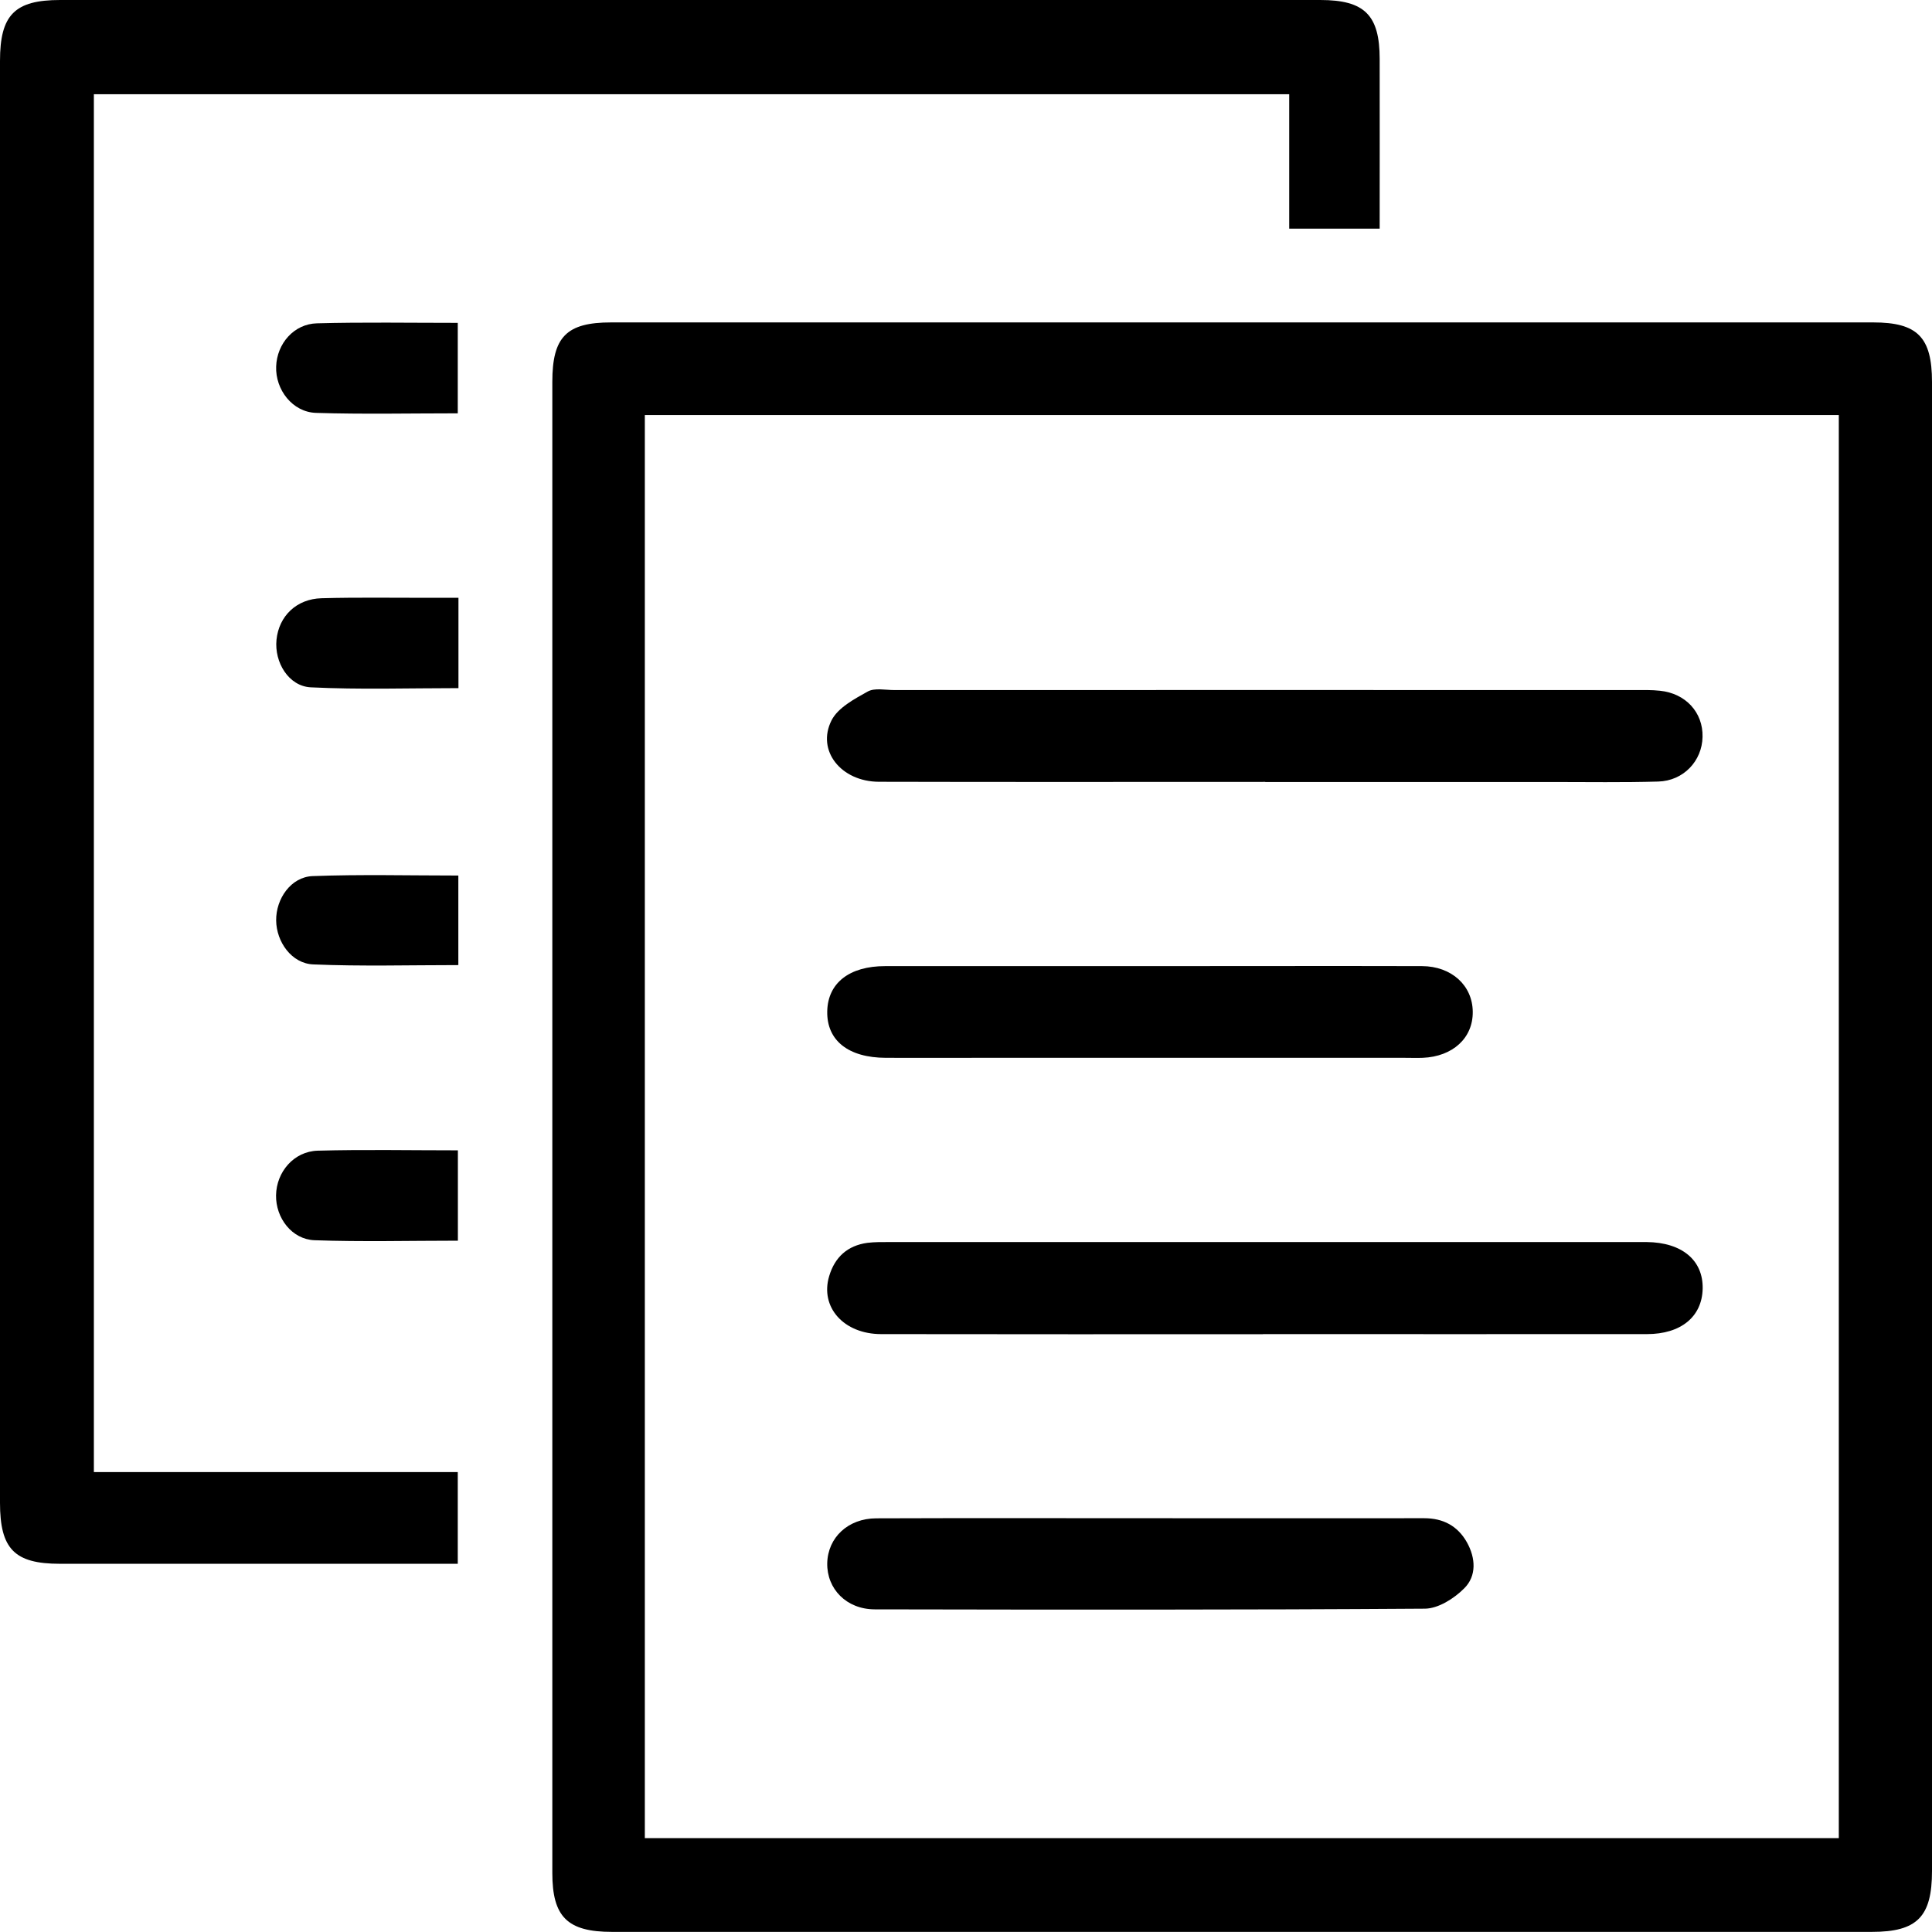 <svg width="17" height="17" viewBox="0 0 17 17" fill="none" xmlns="http://www.w3.org/2000/svg">
<g clip-path="url(#clip0_62_4427)">
<path d="M17 9.902C17 12.089 17 14.276 17 16.463C17 16.866 16.87 16.999 16.471 16.999C12.776 16.999 9.08 16.999 5.385 16.999C4.993 16.999 4.86 16.867 4.86 16.481C4.86 12.107 4.86 7.733 4.86 3.36C4.86 2.964 4.985 2.837 5.377 2.837C9.079 2.837 12.781 2.837 16.483 2.837C16.872 2.837 17 2.967 17 3.361C17 5.541 17 7.721 17 9.902V9.902ZM5.674 16.174H16.18V3.652H5.674V16.174Z" fill="black"/>
<path d="M12.14 2.012H11.344V0.829H0.826V12.953H4.028V13.76H3.828C2.728 13.76 1.627 13.76 0.527 13.76C0.128 13.76 0 13.63 0 13.223C0 8.994 0 4.765 0 0.536C0 0.131 0.129 0 0.529 0C4.225 0 7.921 0 11.617 0C12.007 0 12.14 0.132 12.14 0.52C12.141 1.012 12.14 1.505 12.14 2.012V2.012Z" fill="black"/>
<path d="M4.034 5.26V6.055C3.596 6.055 3.165 6.069 2.735 6.048C2.539 6.038 2.413 5.827 2.433 5.629C2.454 5.422 2.608 5.27 2.829 5.264C3.151 5.255 3.473 5.261 3.795 5.26C3.866 5.26 3.938 5.26 4.034 5.26Z" fill="black"/>
<path d="M4.029 10.917C3.603 10.917 3.184 10.928 2.767 10.913C2.567 10.905 2.426 10.716 2.429 10.518C2.432 10.313 2.585 10.131 2.796 10.125C3.202 10.114 3.608 10.122 4.029 10.122V10.917L4.029 10.917Z" fill="black"/>
<path d="M4.033 7.704V8.492C3.605 8.492 3.18 8.504 2.756 8.486C2.566 8.478 2.432 8.288 2.43 8.099C2.428 7.908 2.56 7.717 2.75 7.709C3.173 7.693 3.598 7.704 4.033 7.704H4.033Z" fill="black"/>
<path d="M4.028 3.637C3.606 3.637 3.193 3.646 2.78 3.633C2.573 3.626 2.422 3.428 2.43 3.224C2.437 3.024 2.586 2.85 2.789 2.845C3.196 2.834 3.604 2.841 4.028 2.841V3.637H4.028Z" fill="black"/>
<path d="M11.113 11.74C9.994 11.74 8.874 11.741 7.754 11.739C7.424 11.739 7.214 11.502 7.296 11.229C7.346 11.061 7.458 10.96 7.632 10.936C7.697 10.928 7.764 10.929 7.829 10.929C10.03 10.929 12.23 10.929 14.429 10.929C14.449 10.929 14.469 10.929 14.489 10.929C14.8 10.932 14.988 11.089 14.982 11.341C14.976 11.586 14.791 11.739 14.492 11.739C13.366 11.74 12.239 11.739 11.113 11.739V11.74Z" fill="black"/>
<path d="M11.133 6.88C10 6.88 8.867 6.882 7.734 6.879C7.401 6.878 7.182 6.605 7.317 6.338C7.374 6.227 7.517 6.151 7.635 6.085C7.696 6.051 7.79 6.072 7.869 6.072C10.042 6.071 12.216 6.072 14.389 6.072C14.462 6.072 14.535 6.07 14.606 6.078C14.833 6.101 14.986 6.269 14.981 6.484C14.977 6.696 14.813 6.871 14.591 6.877C14.282 6.886 13.972 6.881 13.662 6.881C12.819 6.881 11.976 6.881 11.133 6.881V6.88Z" fill="black"/>
<path d="M10.14 8.501C10.931 8.501 11.721 8.499 12.512 8.501C12.773 8.502 12.957 8.672 12.959 8.902C12.962 9.133 12.784 9.297 12.518 9.308C12.466 9.31 12.413 9.308 12.36 9.308C11.115 9.308 9.87 9.308 8.625 9.308C8.348 9.308 8.072 9.309 7.795 9.308C7.464 9.307 7.274 9.155 7.279 8.899C7.284 8.65 7.473 8.501 7.789 8.501C8.573 8.501 9.357 8.501 10.14 8.501V8.501Z" fill="black"/>
<path d="M10.141 13.359C10.938 13.359 11.735 13.36 12.532 13.359C12.699 13.359 12.826 13.427 12.907 13.57C12.985 13.709 12.994 13.867 12.884 13.976C12.796 14.065 12.656 14.154 12.538 14.155C10.924 14.166 9.31 14.164 7.696 14.161C7.448 14.16 7.275 13.981 7.279 13.755C7.284 13.53 7.461 13.361 7.71 13.36C8.52 13.357 9.331 13.359 10.141 13.359V13.359Z" fill="black"/>
</g>
<defs>
<clipPath id="clip0_62_4427">
<rect width="17" height="17" fill="white"/>
</clipPath>
</defs>
</svg>
